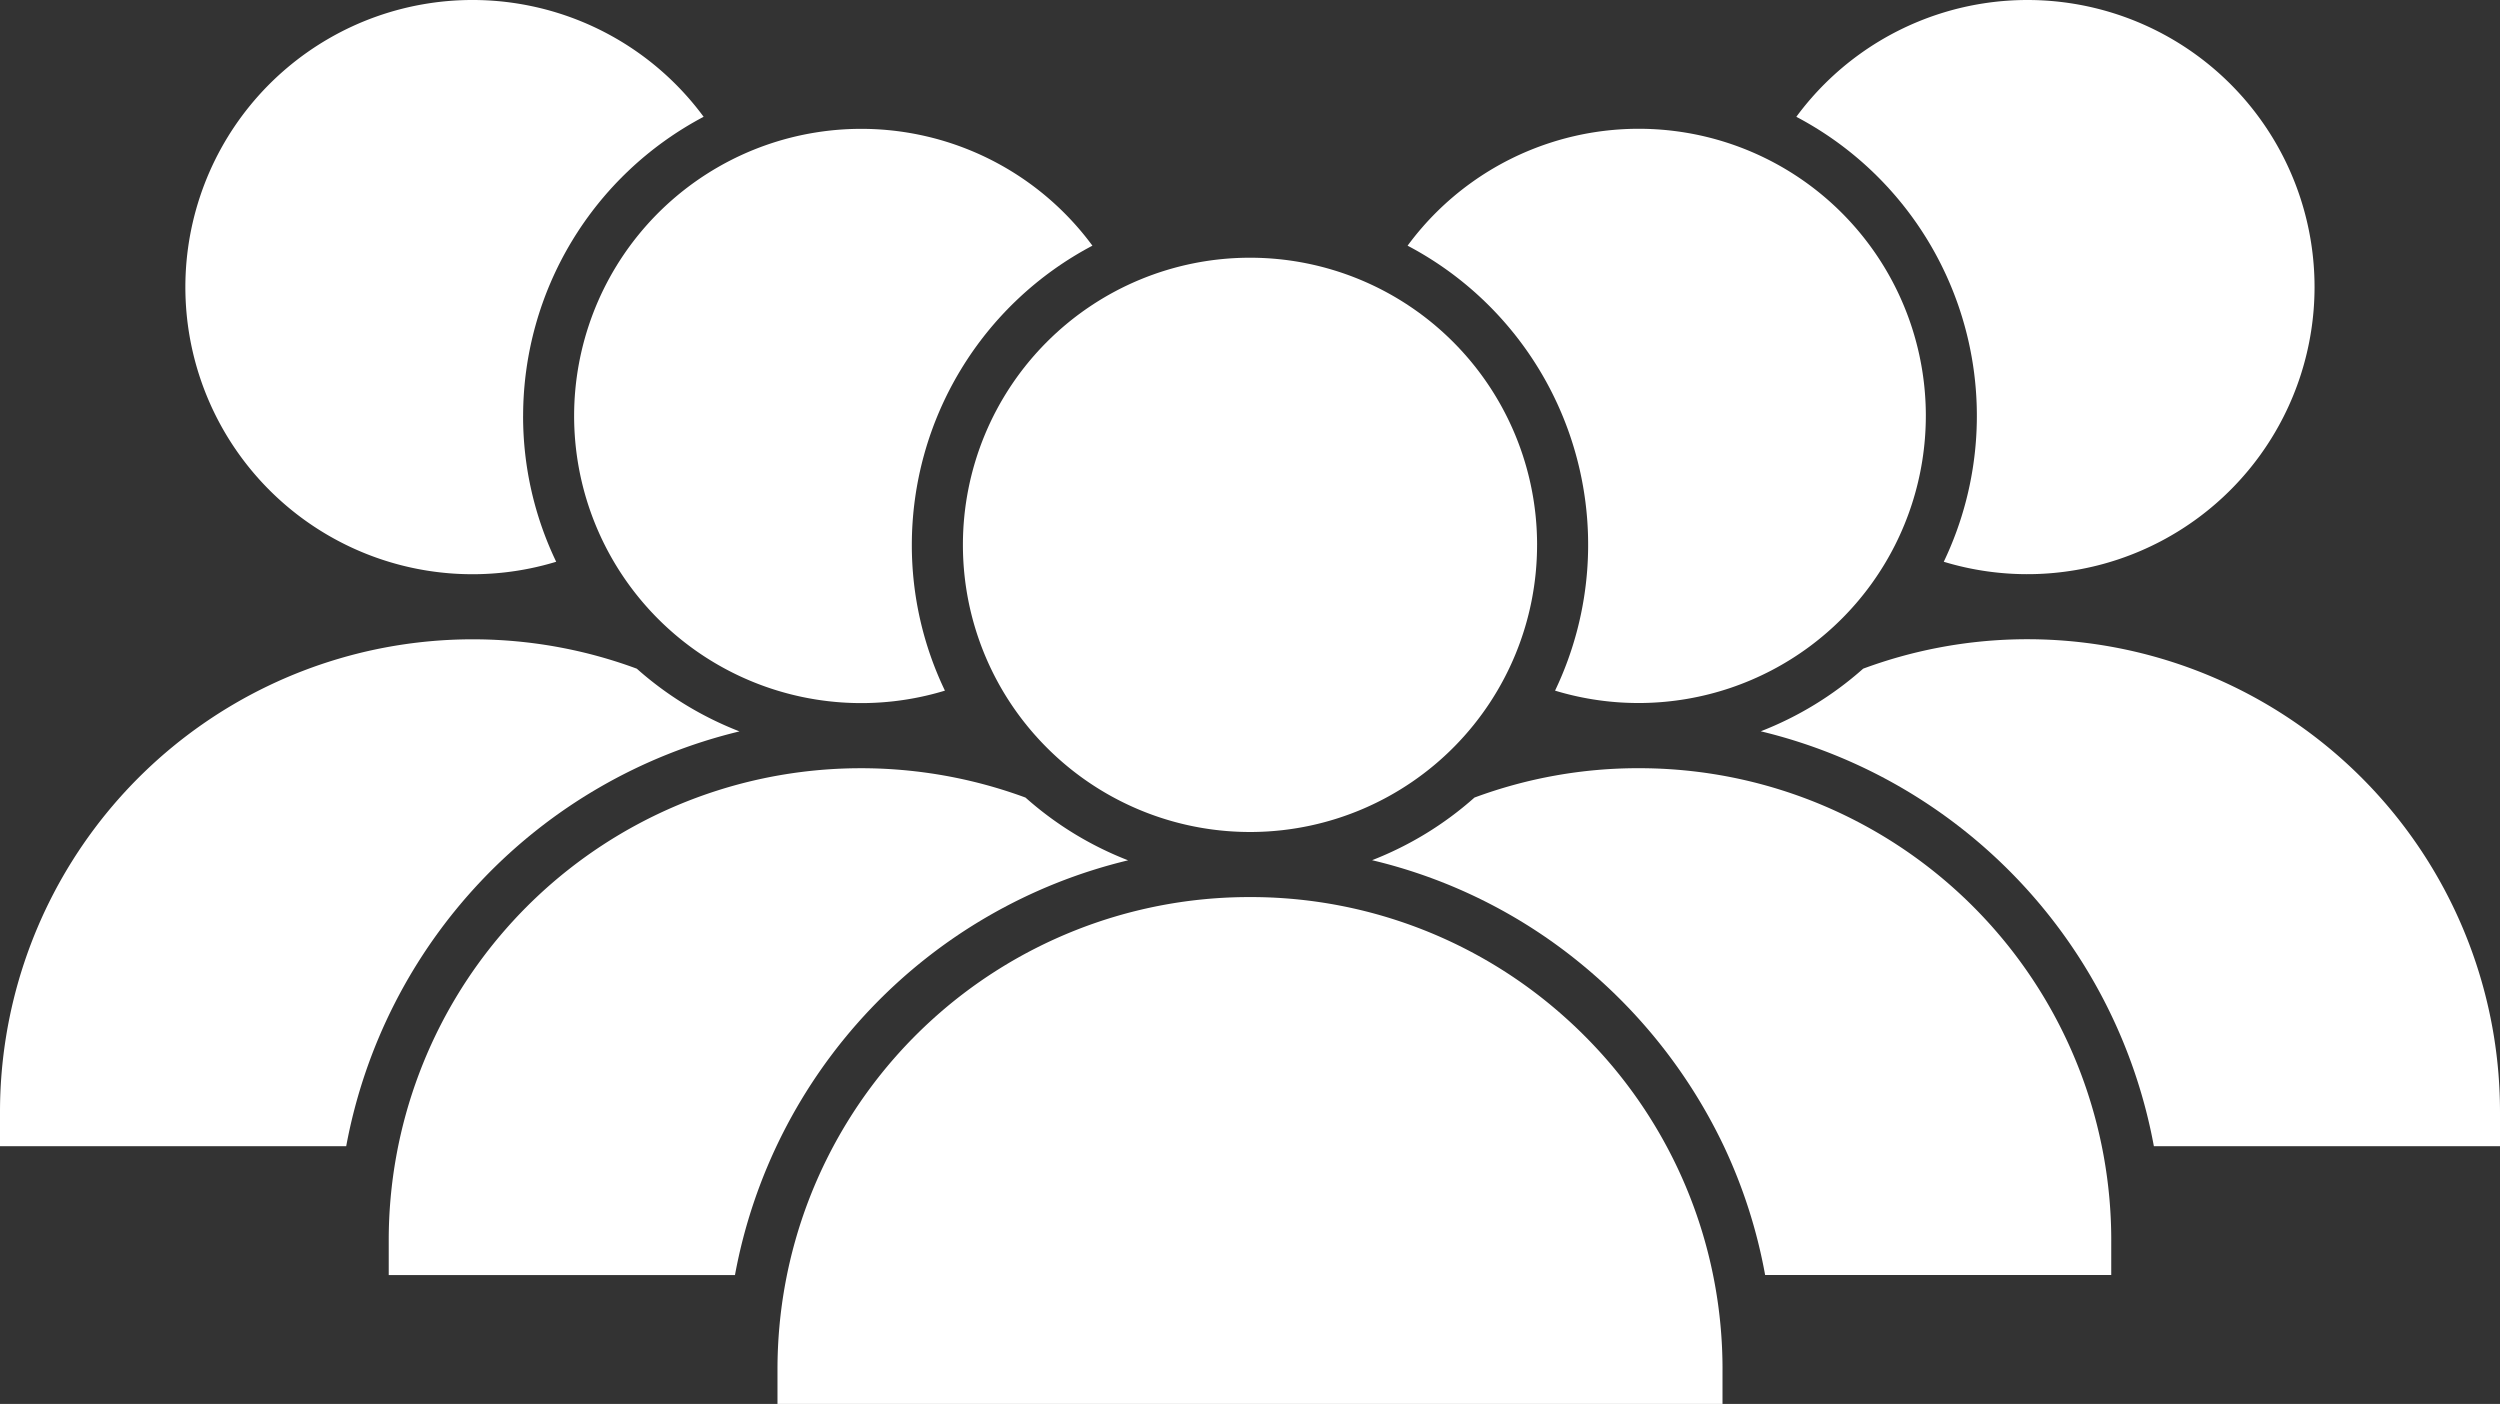 <svg id="그룹_352" data-name="그룹 352" xmlns="http://www.w3.org/2000/svg" xmlns:xlink="http://www.w3.org/1999/xlink" width="313" height="175.772" viewBox="0 0 313 175.772">
  <rect x="0" y="0" width="313" height="175.772" fill="#333333" stroke="none"/>
  <defs>
    <clipPath id="clip-path">
      <rect id="사각형_367" data-name="사각형 367" width="313" height="175.772" fill="none"/>
    </clipPath>
  </defs>
  <g id="그룹_351" data-name="그룹 351" clip-path="url(#clip-path)">
    <path id="패스_73" data-name="패스 73" d="M487.256,484.831v4.3H368.939v-4.3c0-1.832.083-3.648.246-5.438a59.08,59.08,0,0,1,58.161-53.714c.249-.007.5-.007.751-.007s.531,0,.8.007a58.956,58.956,0,0,1,38.579,15q1.261,1.122,2.455,2.318a58.9,58.9,0,0,1,17.082,36.392q.245,2.686.246,5.438" transform="translate(-271.598 -313.362)" fill="#fff"/>
    <path id="패스_74" data-name="패스 74" d="M743.617,423.683v4.3H700.284a64.8,64.8,0,0,0-5.169-16.132A66.383,66.383,0,0,0,677,388.829a64.848,64.848,0,0,0-25.928-12.782,42.455,42.455,0,0,0,12.82-7.842,58.969,58.969,0,0,1,20.57-3.677,59.728,59.728,0,0,1,7.568.479h0a59.088,59.088,0,0,1,51.588,58.676" transform="translate(-479.289 -268.35)" fill="#fff"/>
    <path id="패스_75" data-name="패스 75" d="M928.084,362.53v4.3H884.748a65.683,65.683,0,0,0-49.216-51.943,42.426,42.426,0,0,0,12.823-7.842,59.175,59.175,0,0,1,79.729,55.482" transform="translate(-615.084 -223.329)" fill="#fff"/>
    <path id="패스_76" data-name="패스 76" d="M732.821,97.089A35.974,35.974,0,0,1,686.4,131.48a42.318,42.318,0,0,0-18.463-55.709,35.94,35.94,0,0,1,64.885,21.318" transform="translate(-491.707 -45.012)" fill="#fff"/>
    <path id="패스_77" data-name="패스 77" d="M917.3,35.942a35.965,35.965,0,0,1-46.422,34.391,42.32,42.32,0,0,0-18.46-55.709A35.944,35.944,0,0,1,917.3,35.942" transform="translate(-627.518)" fill="#fff"/>
    <path id="패스_78" data-name="패스 78" d="M92.584,314.9a65.748,65.748,0,0,0-49.238,51.93H0v-4.3a59.192,59.192,0,0,1,79.729-55.482A42.431,42.431,0,0,0,92.584,314.9" transform="translate(0 -223.329)" fill="#fff"/>
    <path id="패스_79" data-name="패스 79" d="M130.262,52.076a42.052,42.052,0,0,0,4.143,18.255,35.947,35.947,0,1,1,18.46-55.709,42.387,42.387,0,0,0-22.6,37.454" transform="translate(-64.77 0.001)" fill="#fff"/>
    <path id="패스_80" data-name="패스 80" d="M528.809,158.243a35.932,35.932,0,0,1-60.706,26.05,36.109,36.109,0,0,1-4.178-4.732,35.862,35.862,0,0,1-7-21.318,35.943,35.943,0,1,1,71.886,0" transform="translate(-336.368 -90.033)" fill="#fff"/>
    <path id="패스_81" data-name="패스 81" d="M277.041,376.061a65.636,65.636,0,0,0-49.229,51.927H184.463v-4.3a59.089,59.089,0,0,1,51.591-58.676h0a59.546,59.546,0,0,1,28.131,3.194,42.405,42.405,0,0,0,12.852,7.859" transform="translate(-135.794 -268.351)" fill="#fff"/>
    <path id="패스_82" data-name="패스 82" d="M314.735,113.221a42.058,42.058,0,0,0,4.143,18.259,35.948,35.948,0,1,1,18.467-55.709,42.373,42.373,0,0,0-22.61,37.45" transform="translate(-200.574 -45.012)" fill="#fff"/>
  </g>
</svg>
